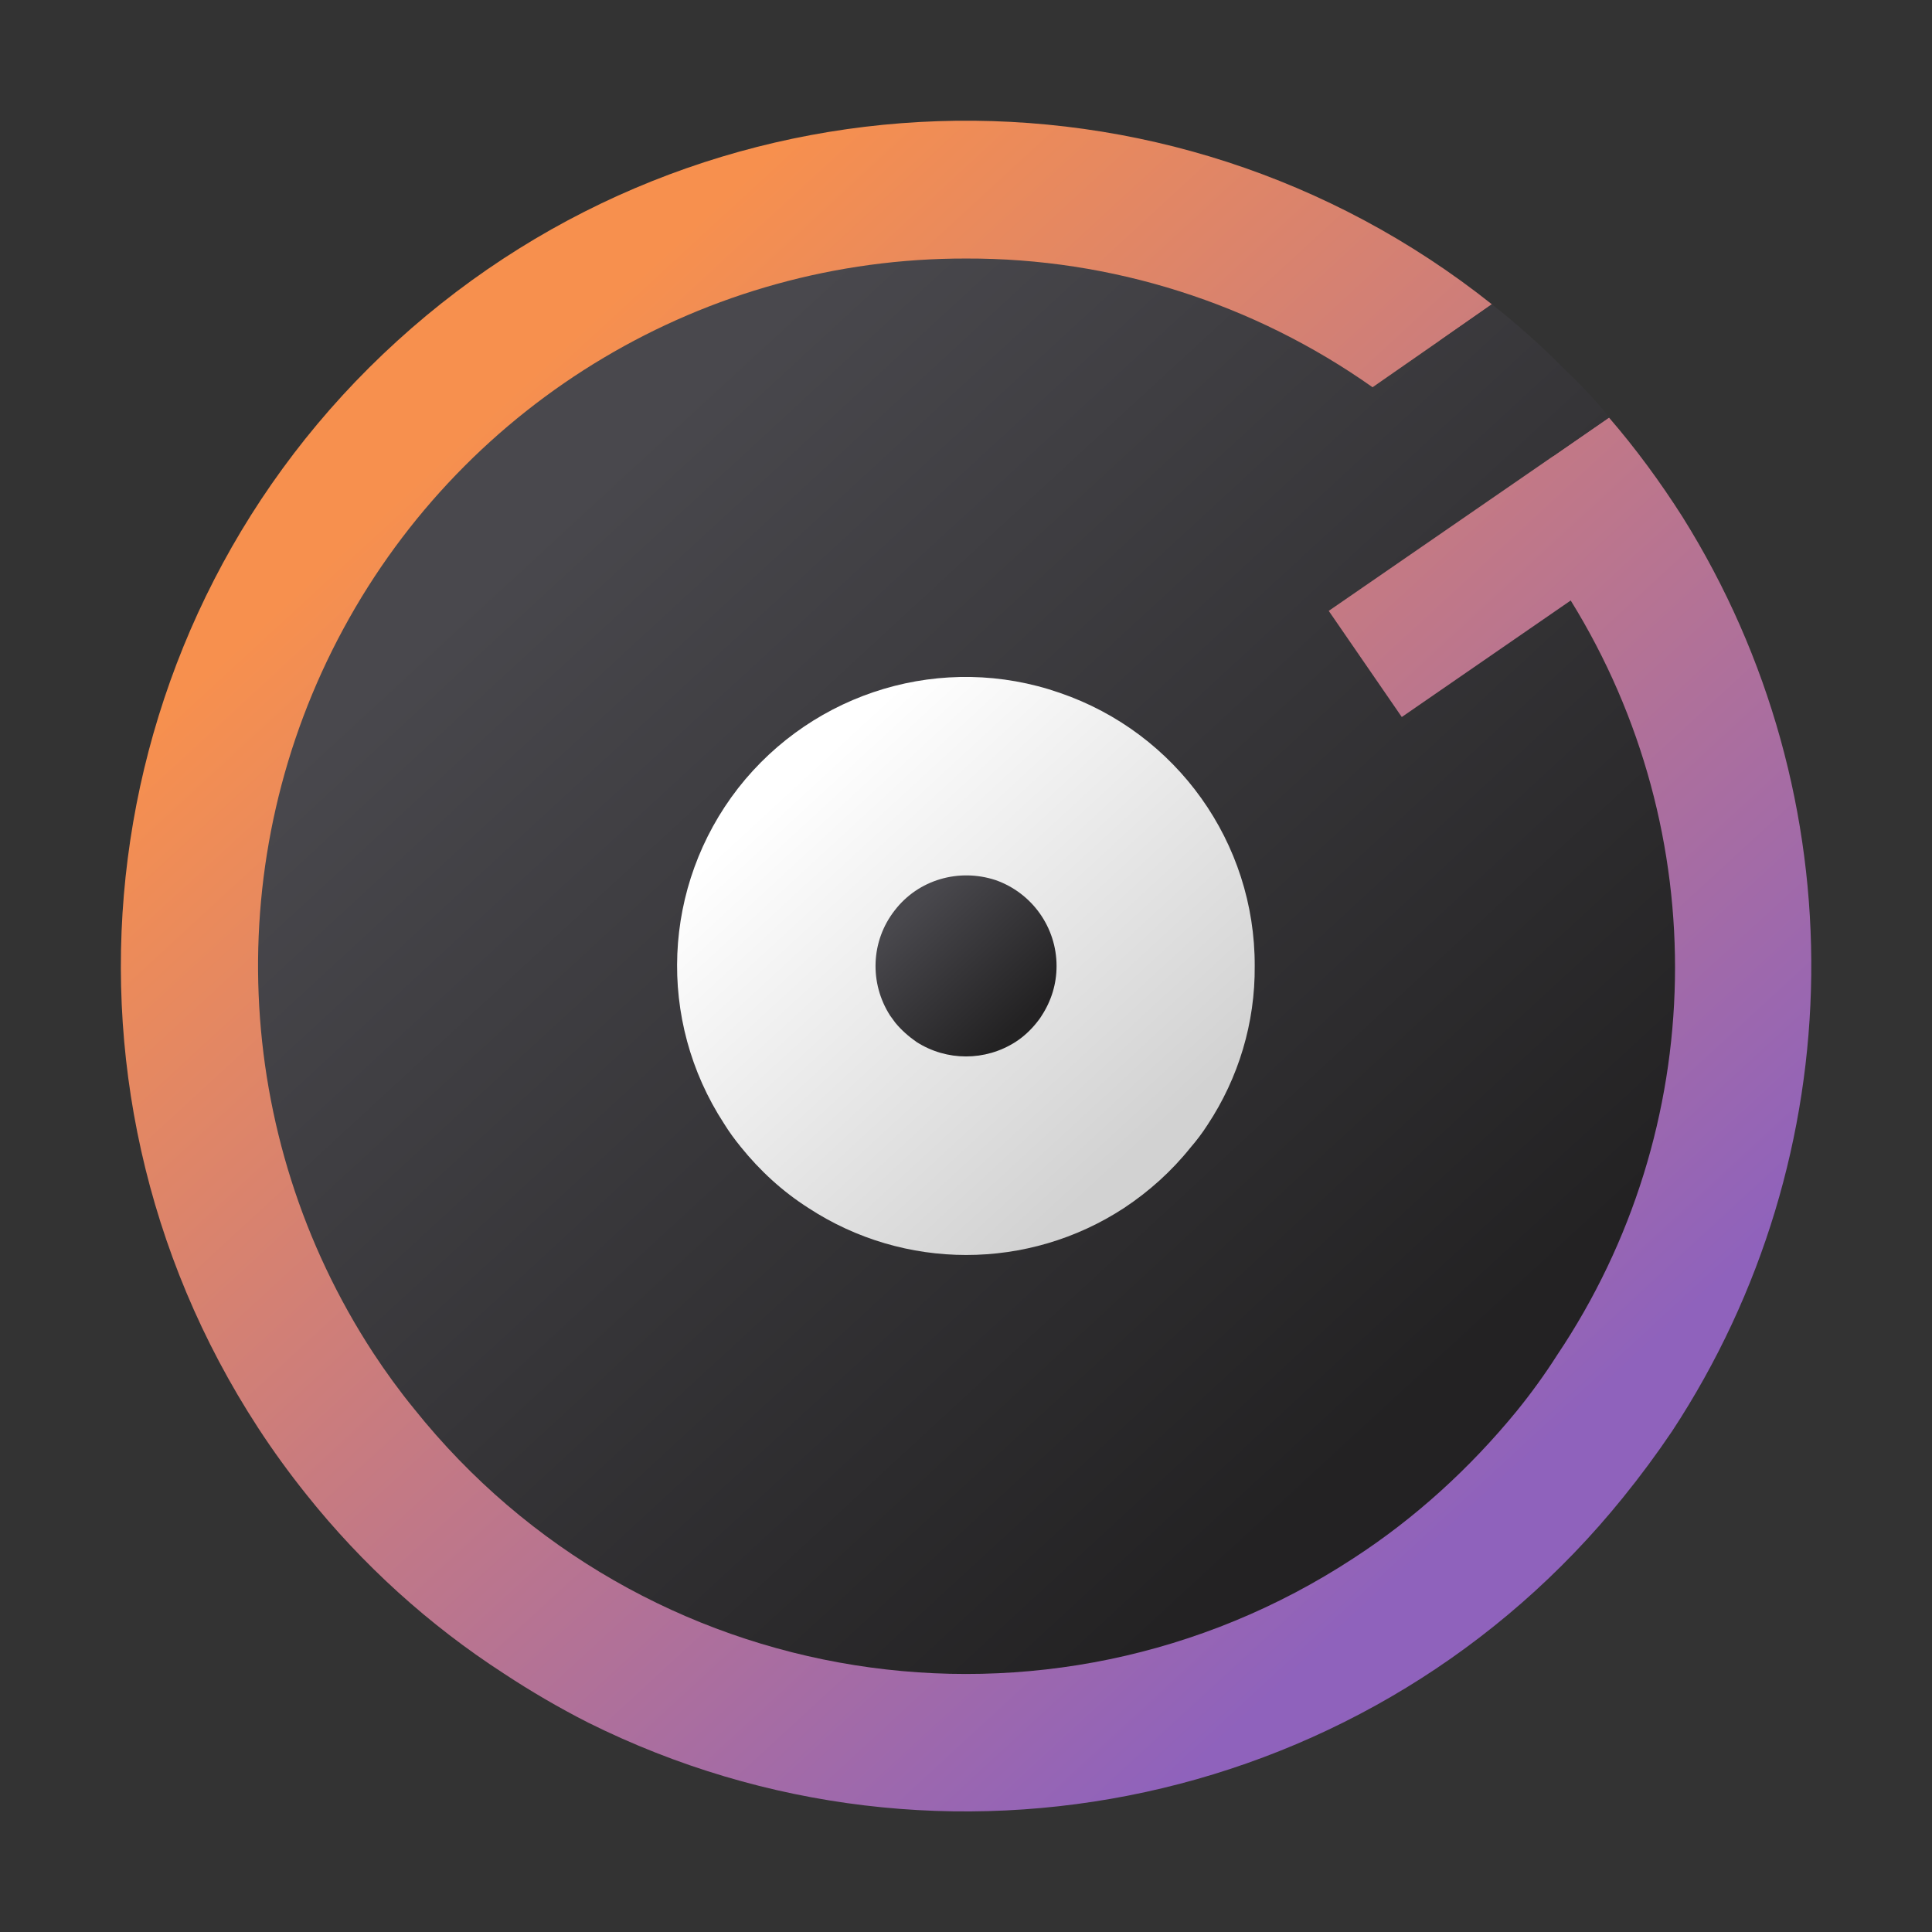 <?xml version="1.0" encoding="UTF-8"?>
<svg xmlns="http://www.w3.org/2000/svg" xmlns:xlink="http://www.w3.org/1999/xlink" width="16px" height="16px" viewBox="0 0 16 16" version="1.1">
<rect x="0" y="0" width="16" height="16" fill="#333333" stroke="none"/>
<defs>
<linearGradient id="linear0" gradientUnits="userSpaceOnUse" x1="12.181" y1="12.537" x2="3.892" y2="3.547" >
<stop offset="0" style="stop-color:rgb(56.078%,38.431%,73.725%);stop-opacity:1;"/>
<stop offset="1" style="stop-color:rgb(96.863%,56.471%,30.588%);stop-opacity:1;"/>
</linearGradient>
<linearGradient id="linear1" gradientUnits="userSpaceOnUse" x1="-63.456" y1="-29.094" x2="-65.467" y2="-31.275" gradientTransform="matrix(3.452,0,0,3.452,230.993,111.853)">
<stop offset="0" style="stop-color:rgb(13.725%,13.333%,13.725%);stop-opacity:1;"/>
<stop offset="1" style="stop-color:rgb(28.627%,28.235%,30.196%);stop-opacity:1;"/>
</linearGradient>
<linearGradient id="linear2" gradientUnits="userSpaceOnUse" x1="-74.502" y1="-39.905" x2="-76.512" y2="-42.085" gradientTransform="matrix(1.409,0,0,1.409,114.38,65.763)">
<stop offset="0" style="stop-color:rgb(82.353%,82.353%,82.353%);stop-opacity:1;"/>
<stop offset="1" style="stop-color:rgb(100%,100%,100%);stop-opacity:1;"/>
</linearGradient>
<linearGradient id="linear3" gradientUnits="userSpaceOnUse" x1="-104.476" y1="-69.895" x2="-106.124" y2="-71.681" gradientTransform="matrix(0.539,0,0,0.539,64.752,46.153)">
<stop offset="0" style="stop-color:rgb(13.725%,13.333%,13.725%);stop-opacity:1;"/>
<stop offset="1" style="stop-color:rgb(28.627%,28.235%,30.196%);stop-opacity:1;"/>
</linearGradient>
</defs>
<g id="surface1">
<path style=" stroke:none;fill-rule:nonzero;fill:url(#linear0);" d="M 13.934 4.281 C 13.75 3.992 13.547 3.715 13.324 3.457 L 12.863 3.777 L 11.926 2.82 L 12.355 2.52 C 9.668 0.383 5.828 0.512 3.289 2.824 C 0.75 5.133 0.262 8.945 2.137 11.824 C 2.262 12.016 2.395 12.199 2.539 12.379 C 3 12.957 3.551 13.457 4.172 13.859 C 4.398 14.008 4.633 14.145 4.871 14.266 C 7.812 15.73 11.379 14.957 13.441 12.402 C 13.586 12.223 13.719 12.043 13.848 11.852 C 15.352 9.562 15.387 6.602 13.934 4.281 Z M 13.934 4.281 "/>
<path style=" stroke:none;fill-rule:nonzero;fill:url(#linear1);" d="M 8 2.141 C 5.848 2.137 3.867 3.316 2.844 5.207 C 1.82 7.098 1.914 9.402 3.09 11.203 C 3.195 11.363 3.309 11.52 3.43 11.668 C 5.312 14.023 8.68 14.559 11.207 12.906 C 11.719 12.574 12.172 12.16 12.559 11.688 C 12.68 11.539 12.793 11.383 12.895 11.223 C 14.156 9.344 14.199 6.898 13.008 4.973 L 11.609 5.938 L 11.004 5.059 L 12.359 4.125 L 13.328 3.457 C 13.215 3.316 13.094 3.188 12.965 3.066 C 12.773 2.871 12.57 2.688 12.355 2.52 L 11.367 3.207 C 10.383 2.512 9.207 2.137 8 2.141 Z M 8 2.141 "/>
<path style=" stroke:none;fill-rule:nonzero;fill:url(#linear2);" d="M 10.391 8 C 10.395 8.469 10.258 8.926 10 9.316 C 9.957 9.383 9.91 9.445 9.859 9.504 C 9.703 9.699 9.516 9.867 9.309 10.004 C 8.516 10.523 7.488 10.523 6.695 10.004 C 6.48 9.867 6.293 9.695 6.133 9.496 C 6.086 9.438 6.039 9.375 5.996 9.305 C 5.438 8.449 5.484 7.336 6.113 6.527 C 6.742 5.723 7.812 5.402 8.777 5.738 C 9.746 6.07 10.395 6.98 10.391 8 Z M 10.391 8 "/>
<path style=" stroke:none;fill-rule:nonzero;fill:url(#linear3);" d="M 8.75 8 C 8.75 8.148 8.707 8.289 8.625 8.414 C 8.613 8.434 8.598 8.453 8.582 8.473 C 8.535 8.531 8.477 8.586 8.41 8.629 C 8.16 8.789 7.84 8.789 7.59 8.629 C 7.523 8.582 7.465 8.531 7.414 8.469 C 7.398 8.449 7.387 8.43 7.371 8.41 C 7.199 8.141 7.211 7.793 7.41 7.539 C 7.605 7.285 7.941 7.188 8.246 7.289 C 8.547 7.395 8.75 7.68 8.75 8 Z M 8.75 8 "/>
</g>
</svg>
